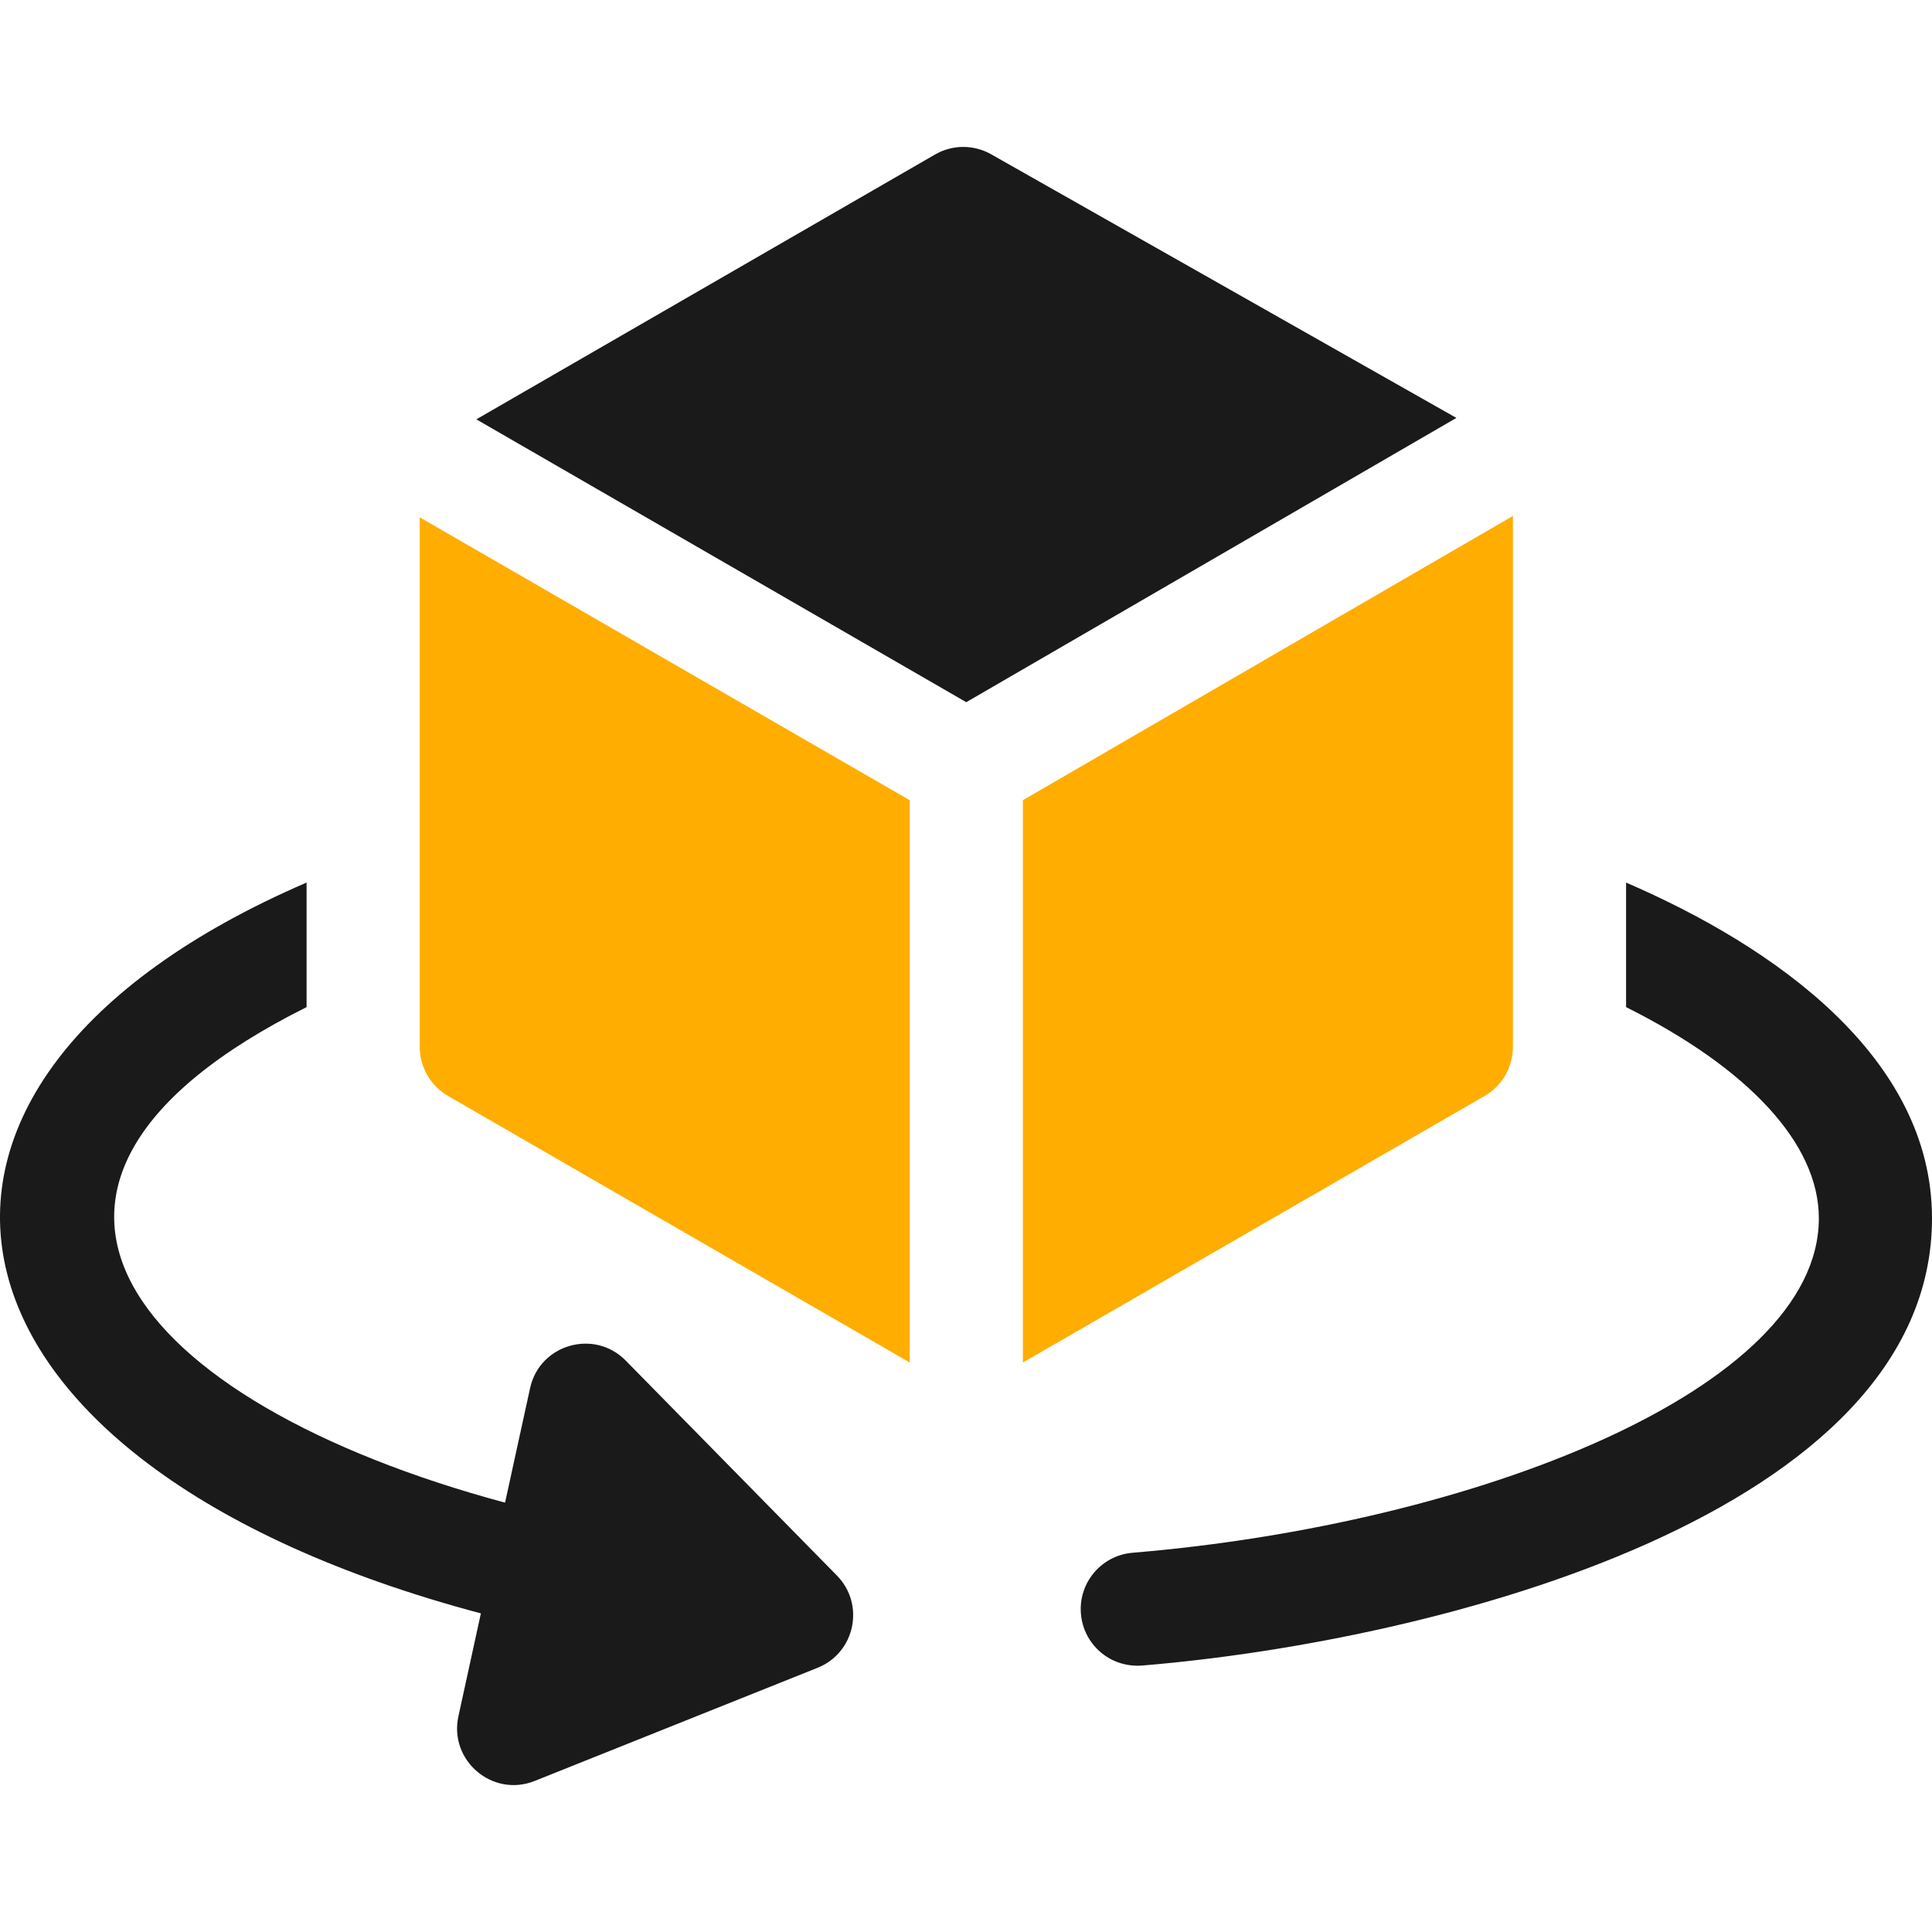 <svg width="60" height="60" viewBox="0 0 60 60" fill="none" xmlns="http://www.w3.org/2000/svg">
<g clip-path="url(#clip0_1532_262)">
<path d="M50.499 27.409V31.277C54.286 33.169 56.486 35.51 56.486 37.834C56.486 43.158 45.773 47.34 35.175 48.222C34.208 48.302 33.488 49.151 33.569 50.117C33.645 51.047 34.447 51.797 35.465 51.725C44.69 50.965 60 46.984 60 37.834C60 32.836 55.11 29.398 50.499 27.409ZM19.432 42.254C18.456 41.261 16.76 41.746 16.462 43.11L15.685 46.666C4.052 43.535 -1.534 36.801 9.521 31.277V27.409C-4.985 33.666 -2.708 45.42 14.934 50.105L14.236 53.302C13.937 54.673 15.295 55.833 16.605 55.309L25.392 51.794C26.554 51.329 26.872 49.827 25.992 48.931L19.432 42.254ZM30.782 4.792C30.515 4.641 30.214 4.562 29.908 4.563C29.602 4.564 29.302 4.646 29.037 4.799L14.793 13.023L30.008 21.807L45.229 12.979L30.782 4.792Z" fill="#1A1A1A"/>
<path d="M13.035 32.514C13.035 32.822 13.117 33.125 13.271 33.392C13.425 33.66 13.647 33.881 13.914 34.036L28.253 42.314V24.852L13.035 16.066L13.035 32.514ZM46.985 32.514V16.023L31.767 24.85V42.314L46.107 34.036C46.374 33.881 46.596 33.66 46.75 33.392C46.904 33.125 46.985 32.822 46.985 32.514Z" fill="#FFAD00"/>
</g>
<defs>
<clipPath id="clip0_1532_262">
<rect width="60" height="60" fill="white"/>
</clipPath>
</defs>
</svg>
